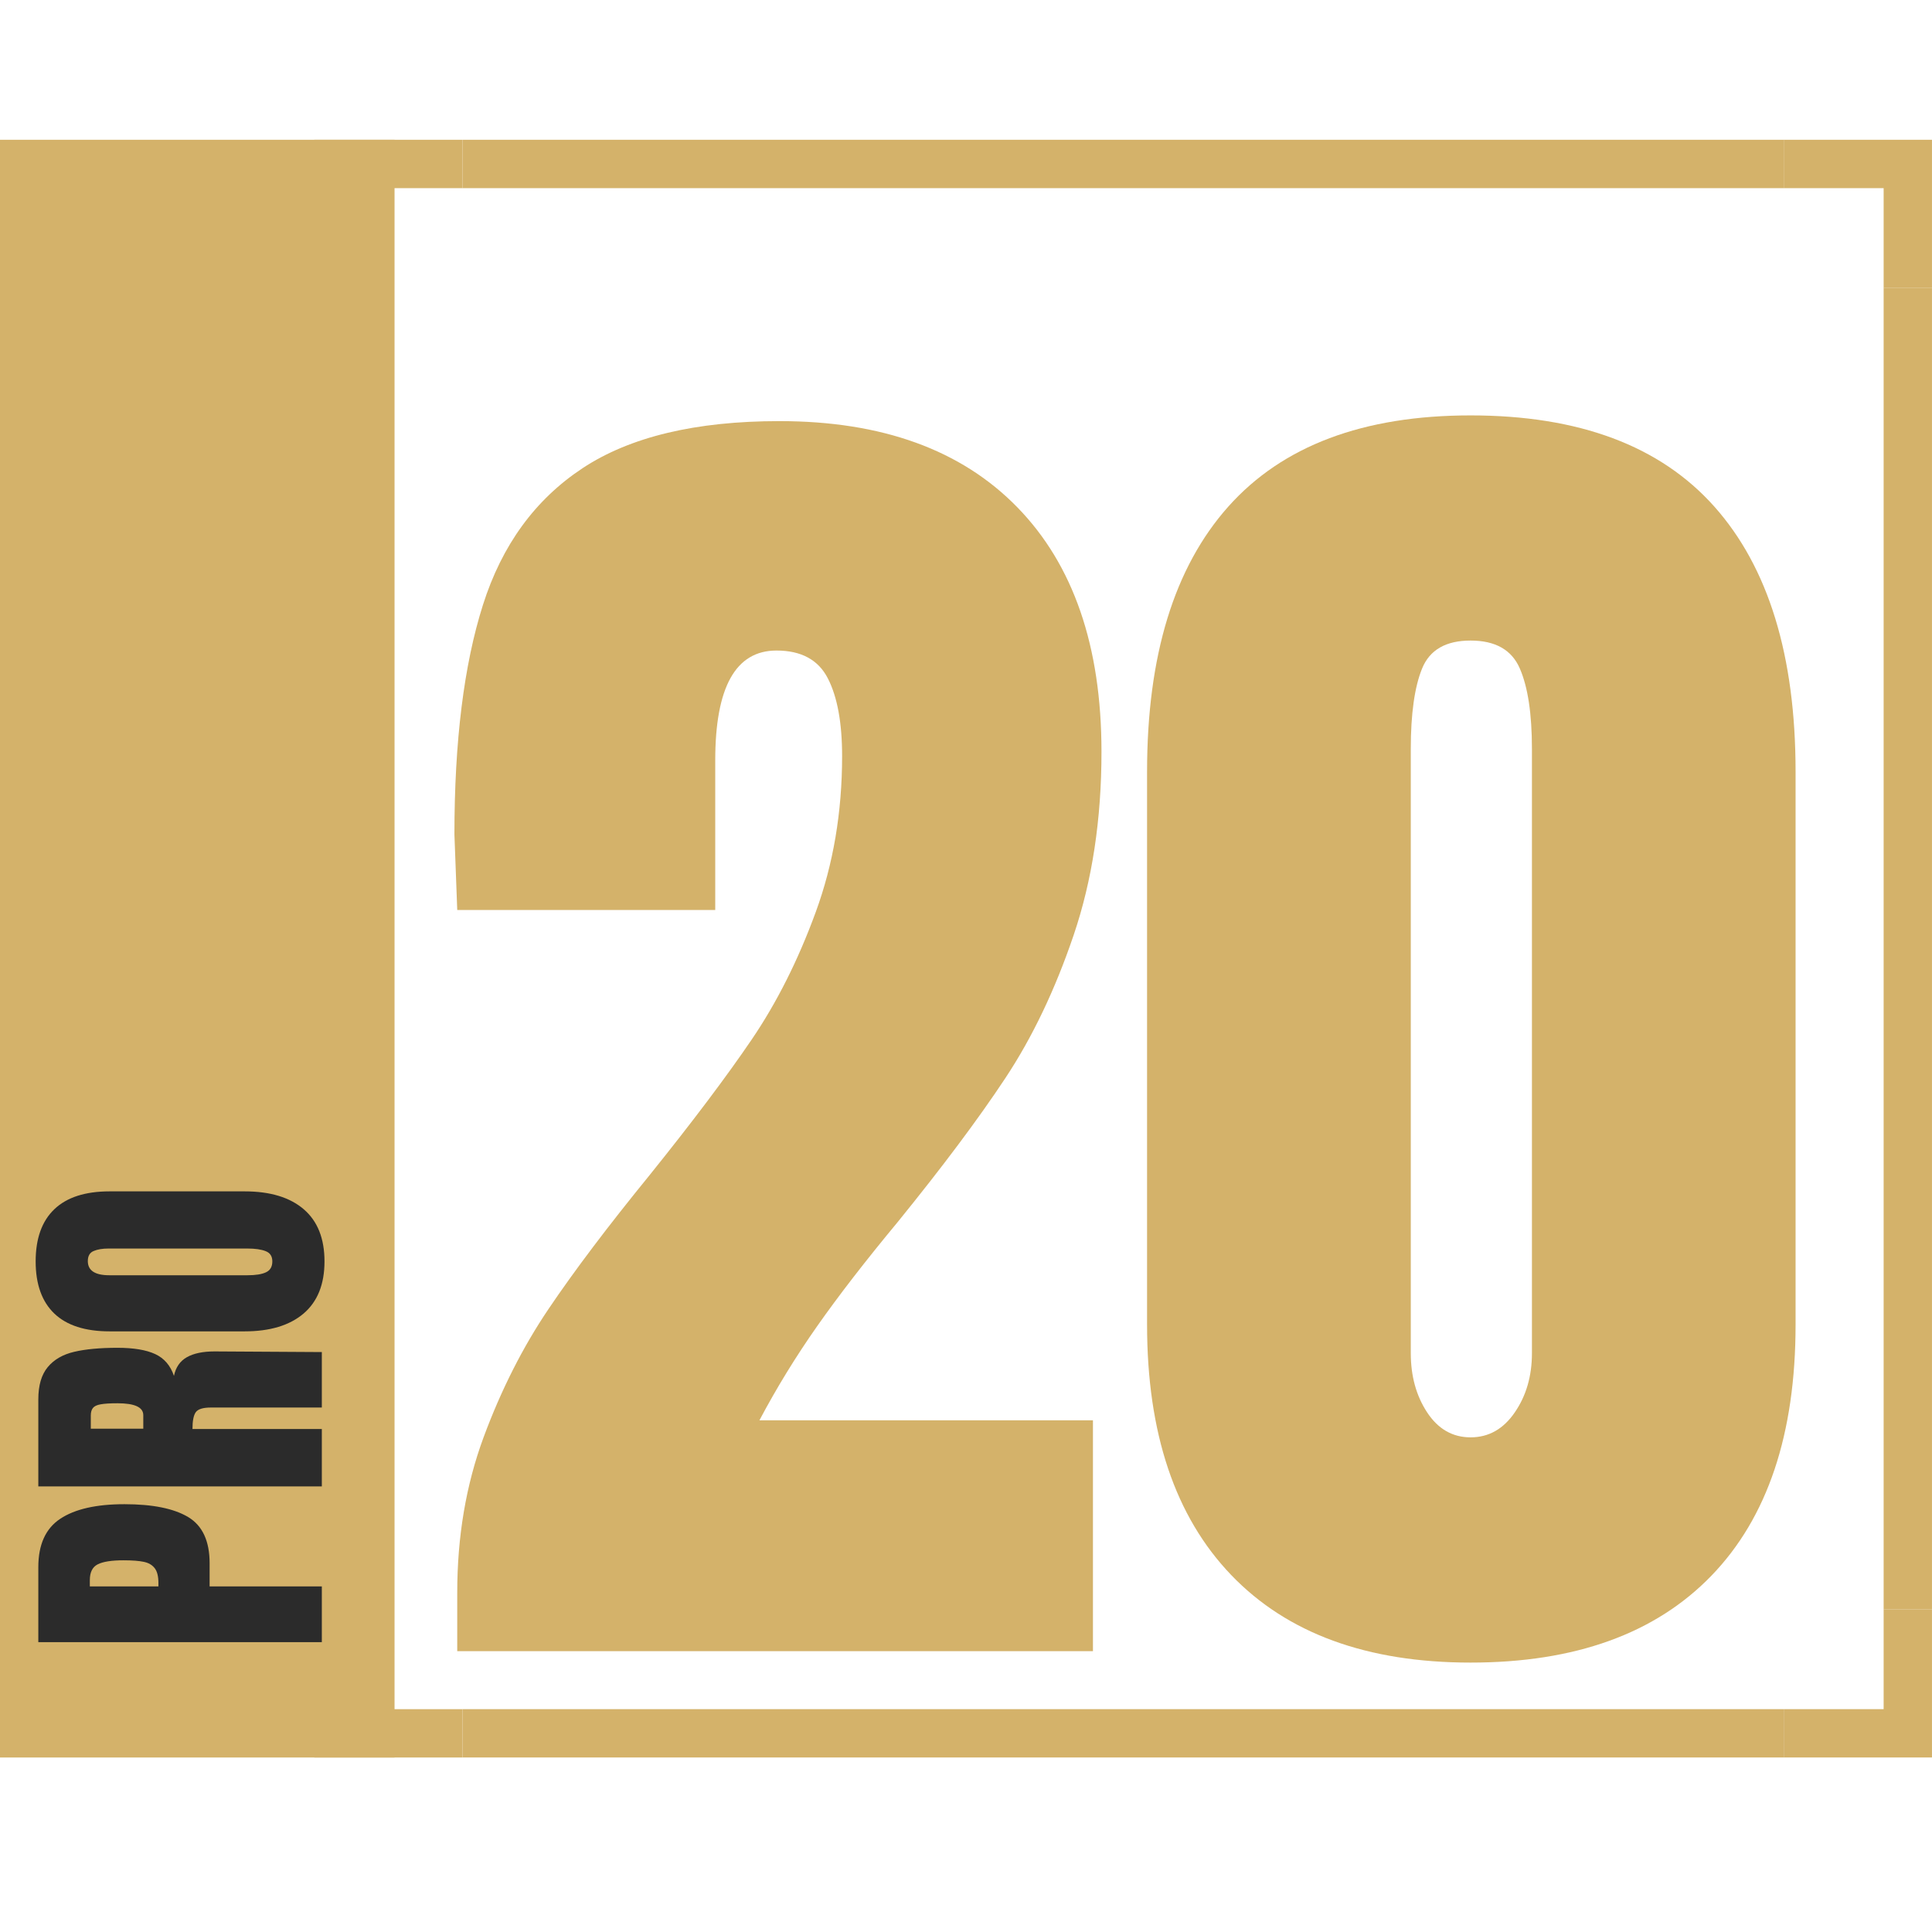 <svg xmlns="http://www.w3.org/2000/svg" xmlns:xlink="http://www.w3.org/1999/xlink" width="500" zoomAndPan="magnify" viewBox="0 0 375 375" height="500" preserveAspectRatio="xMidYMid meet" version="1.0"><defs><g/><clipPath id="1e00c93297"><path d="M 61.004 55 L 71 55 L 71 313 L 61.004 313 Z M 61.004 55 " clip-rule="nonzero"/></clipPath><clipPath id="ff3be72862"><path d="M 89 27.133 L 347 27.133 L 347 37 L 89 37 Z M 89 27.133 " clip-rule="nonzero"/></clipPath><clipPath id="9ee8e94174"><path d="M 89 331 L 347 331 L 347 341.383 L 89 341.383 Z M 89 331 " clip-rule="nonzero"/></clipPath><clipPath id="b60f3211d1"><path d="M 346 27.133 L 375 27.133 L 375 56 L 346 56 Z M 346 27.133 " clip-rule="nonzero"/></clipPath><clipPath id="a271e8252e"><path d="M 61.004 27.133 L 90 27.133 L 90 56 L 61.004 56 Z M 61.004 27.133 " clip-rule="nonzero"/></clipPath><clipPath id="73ae1fa7a1"><path d="M 346 312 L 375 312 L 375 341.383 L 346 341.383 Z M 346 312 " clip-rule="nonzero"/></clipPath><clipPath id="15864eedc4"><path d="M 61.004 312 L 90 312 L 90 341.383 L 61.004 341.383 Z M 61.004 312 " clip-rule="nonzero"/></clipPath><clipPath id="ab25490d6b"><path d="M 0 27.133 L 76.582 27.133 L 76.582 341.133 L 0 341.133 Z M 0 27.133 " clip-rule="nonzero"/></clipPath></defs><path fill="#d4b26a" d="M 365.613 55.906 L 374.996 55.906 L 374.996 312.355 L 365.613 312.355 Z M 365.613 55.906 " fill-opacity="1" fill-rule="nonzero"/><g clip-path="url(#1e00c93297)"><path fill="#d4b26a" d="M 61.004 55.906 L 70.387 55.906 L 70.387 312.355 L 61.004 312.355 Z M 61.004 55.906 " fill-opacity="1" fill-rule="nonzero"/></g><g clip-path="url(#ff3be72862)"><path fill="#d4b26a" d="M 89.777 27.133 L 346.223 27.133 L 346.223 36.516 L 89.777 36.516 Z M 89.777 27.133 " fill-opacity="1" fill-rule="nonzero"/></g><g clip-path="url(#9ee8e94174)"><path fill="#d4b26a" d="M 89.777 331.746 L 346.223 331.746 L 346.223 341.125 L 89.777 341.125 Z M 89.777 331.746 " fill-opacity="1" fill-rule="nonzero"/></g><g clip-path="url(#b60f3211d1)"><path fill="#d4b26a" d="M 365.613 36.516 L 365.613 55.906 L 374.996 55.906 L 374.996 27.133 L 346.223 27.133 L 346.223 36.516 Z M 365.613 36.516 " fill-opacity="1" fill-rule="nonzero"/></g><g clip-path="url(#a271e8252e)"><path fill="#d4b26a" d="M 70.387 36.516 L 89.777 36.516 L 89.777 27.133 L 61.004 27.133 L 61.004 55.906 L 70.387 55.906 Z M 70.387 36.516 " fill-opacity="1" fill-rule="nonzero"/></g><g clip-path="url(#73ae1fa7a1)"><path fill="#d4b26a" d="M 365.613 331.746 L 346.223 331.746 L 346.223 341.125 L 374.996 341.125 L 374.996 312.355 L 365.613 312.355 Z M 365.613 331.746 " fill-opacity="1" fill-rule="nonzero"/></g><g clip-path="url(#15864eedc4)"><path fill="#d4b26a" d="M 70.387 331.746 L 70.387 312.355 L 61.004 312.355 L 61.004 341.125 L 89.777 341.125 L 89.777 331.746 Z M 70.387 331.746 " fill-opacity="1" fill-rule="nonzero"/></g><g fill="#d4b26a" fill-opacity="1"><g transform="translate(80.453, 320.488)"><g><path d="M 8.297 -11.344 C 8.297 -22.227 10 -32.281 13.406 -41.5 C 16.82 -50.719 21.02 -59.016 26 -66.391 C 30.977 -73.773 37.523 -82.445 45.641 -92.406 C 53.941 -102.727 60.535 -111.484 65.422 -118.672 C 70.316 -125.867 74.469 -134.125 77.875 -143.438 C 81.289 -152.758 83 -162.859 83 -173.734 C 83 -180.191 82.078 -185.219 80.234 -188.812 C 78.391 -192.414 75.066 -194.219 70.266 -194.219 C 62.336 -194.219 58.375 -187.113 58.375 -172.906 L 58.375 -143.859 L 8.297 -143.859 L 7.75 -158.531 C 7.75 -176.602 9.594 -191.445 13.281 -203.062 C 16.969 -214.688 23.422 -223.539 32.641 -229.625 C 41.867 -235.707 54.598 -238.75 70.828 -238.75 C 90.742 -238.75 106.141 -233.172 117.016 -222.016 C 127.898 -210.859 133.344 -195.039 133.344 -174.562 C 133.344 -161.469 131.547 -149.617 127.953 -139.016 C 124.359 -128.41 119.93 -119.141 114.672 -111.203 C 109.422 -103.273 102.457 -93.969 93.781 -83.281 C 87.508 -75.719 82.301 -68.984 78.156 -63.078 C 74.008 -57.172 70.273 -51.082 66.953 -44.812 L 131.688 -44.812 L 131.688 0 L 8.297 0 Z M 8.297 -11.344 "/></g></g></g><g fill="#d4b26a" fill-opacity="1"><g transform="translate(217.114, 320.488)"><g><path d="M 68.328 2.219 C 48.223 2.219 32.727 -3.453 21.844 -14.797 C 10.969 -26.141 5.531 -42.328 5.531 -63.359 L 5.531 -170.703 C 5.531 -193.203 10.785 -210.352 21.297 -222.156 C 31.816 -233.957 47.492 -239.859 68.328 -239.859 C 89.359 -239.859 105.129 -233.957 115.641 -222.156 C 126.148 -210.352 131.406 -193.203 131.406 -170.703 L 131.406 -63.359 C 131.406 -42.141 125.961 -25.906 115.078 -14.656 C 104.203 -3.406 88.617 2.219 68.328 2.219 Z M 68.328 -41.5 C 71.836 -41.5 74.695 -43.113 76.906 -46.344 C 79.125 -49.57 80.234 -53.398 80.234 -57.828 L 80.234 -175.125 C 80.234 -181.945 79.445 -187.156 77.875 -190.75 C 76.312 -194.352 73.129 -196.156 68.328 -196.156 C 63.535 -196.156 60.398 -194.352 58.922 -190.75 C 57.453 -187.156 56.719 -181.945 56.719 -175.125 L 56.719 -57.828 C 56.719 -53.398 57.773 -49.57 59.891 -46.344 C 62.016 -43.113 64.828 -41.5 68.328 -41.5 Z M 68.328 -41.5 "/></g></g></g><g clip-path="url(#ab25490d6b)"><path fill="#d4b26a" d="M 0 27.133 L 76.582 27.133 L 76.582 341.246 L 0 341.246 Z M 0 27.133 " fill-opacity="1" fill-rule="nonzero"/></g><g fill="#2b2b2b" fill-opacity="1"><g transform="translate(62.468, 321.182)"><g><path d="M -55.031 -2.438 L -55.031 -16.984 C -55.031 -21.379 -53.609 -24.516 -50.766 -26.391 C -47.93 -28.273 -43.781 -29.219 -38.312 -29.219 C -32.844 -29.219 -28.719 -28.383 -25.938 -26.719 C -23.164 -25.051 -21.781 -22.062 -21.781 -17.75 L -21.781 -13.266 L 0 -13.266 L 0 -2.438 Z M -31.719 -13.906 C -31.719 -15.227 -31.961 -16.195 -32.453 -16.812 C -32.941 -17.438 -33.645 -17.844 -34.562 -18.031 C -35.477 -18.227 -36.789 -18.328 -38.5 -18.328 C -40.812 -18.328 -42.477 -18.066 -43.5 -17.547 C -44.52 -17.035 -45.031 -16.016 -45.031 -14.484 L -45.031 -13.266 L -31.719 -13.266 Z M -31.719 -13.906 "/></g></g></g><g fill="#2b2b2b" fill-opacity="1"><g transform="translate(62.468, 290.951)"><g><path d="M -55.031 -2.438 L -55.031 -19.344 C -55.031 -22.039 -54.422 -24.125 -53.203 -25.594 C -51.984 -27.062 -50.273 -28.051 -48.078 -28.562 C -45.879 -29.082 -43.07 -29.344 -39.656 -29.344 C -36.539 -29.344 -34.102 -28.938 -32.344 -28.125 C -30.594 -27.312 -29.379 -25.898 -28.703 -23.891 C -28.359 -25.555 -27.523 -26.766 -26.203 -27.516 C -24.879 -28.266 -23.086 -28.641 -20.828 -28.641 L 0 -28.516 L 0 -17.75 L -21.531 -17.75 C -23.062 -17.75 -24.039 -17.445 -24.469 -16.844 C -24.895 -16.25 -25.109 -15.16 -25.109 -13.578 L 0 -13.578 L 0 -2.438 Z M -34.656 -16.266 C -34.656 -17.805 -36.32 -18.578 -39.656 -18.578 C -41.102 -18.578 -42.191 -18.508 -42.922 -18.375 C -43.648 -18.25 -44.148 -18.016 -44.422 -17.672 C -44.703 -17.336 -44.844 -16.848 -44.844 -16.203 L -44.844 -13.641 L -34.656 -13.641 Z M -34.656 -16.266 "/></g></g></g><g fill="#2b2b2b" fill-opacity="1"><g transform="translate(62.468, 260.4)"><g><path d="M 0.516 -15.562 C 0.516 -11.125 -0.836 -7.75 -3.547 -5.438 C -6.266 -3.133 -10.078 -1.984 -14.984 -1.984 L -41.188 -1.984 C -45.926 -1.984 -49.504 -3.133 -51.922 -5.438 C -54.336 -7.75 -55.547 -11.125 -55.547 -15.562 C -55.547 -20.008 -54.336 -23.383 -51.922 -25.688 C -49.504 -28 -45.926 -29.156 -41.188 -29.156 L -14.984 -29.156 C -10.035 -29.156 -6.211 -28 -3.516 -25.688 C -0.828 -23.383 0.516 -20.008 0.516 -15.562 Z M -9.609 -15.562 C -9.609 -16.551 -10.035 -17.211 -10.891 -17.547 C -11.742 -17.891 -12.941 -18.062 -14.484 -18.062 L -41.391 -18.062 C -42.578 -18.062 -43.547 -17.898 -44.297 -17.578 C -45.047 -17.266 -45.422 -16.613 -45.422 -15.625 C -45.422 -13.789 -44.031 -12.875 -41.25 -12.875 L -14.422 -12.875 C -12.836 -12.875 -11.641 -13.066 -10.828 -13.453 C -10.016 -13.836 -9.609 -14.539 -9.609 -15.562 Z M -9.609 -15.562 "/></g></g></g></svg>